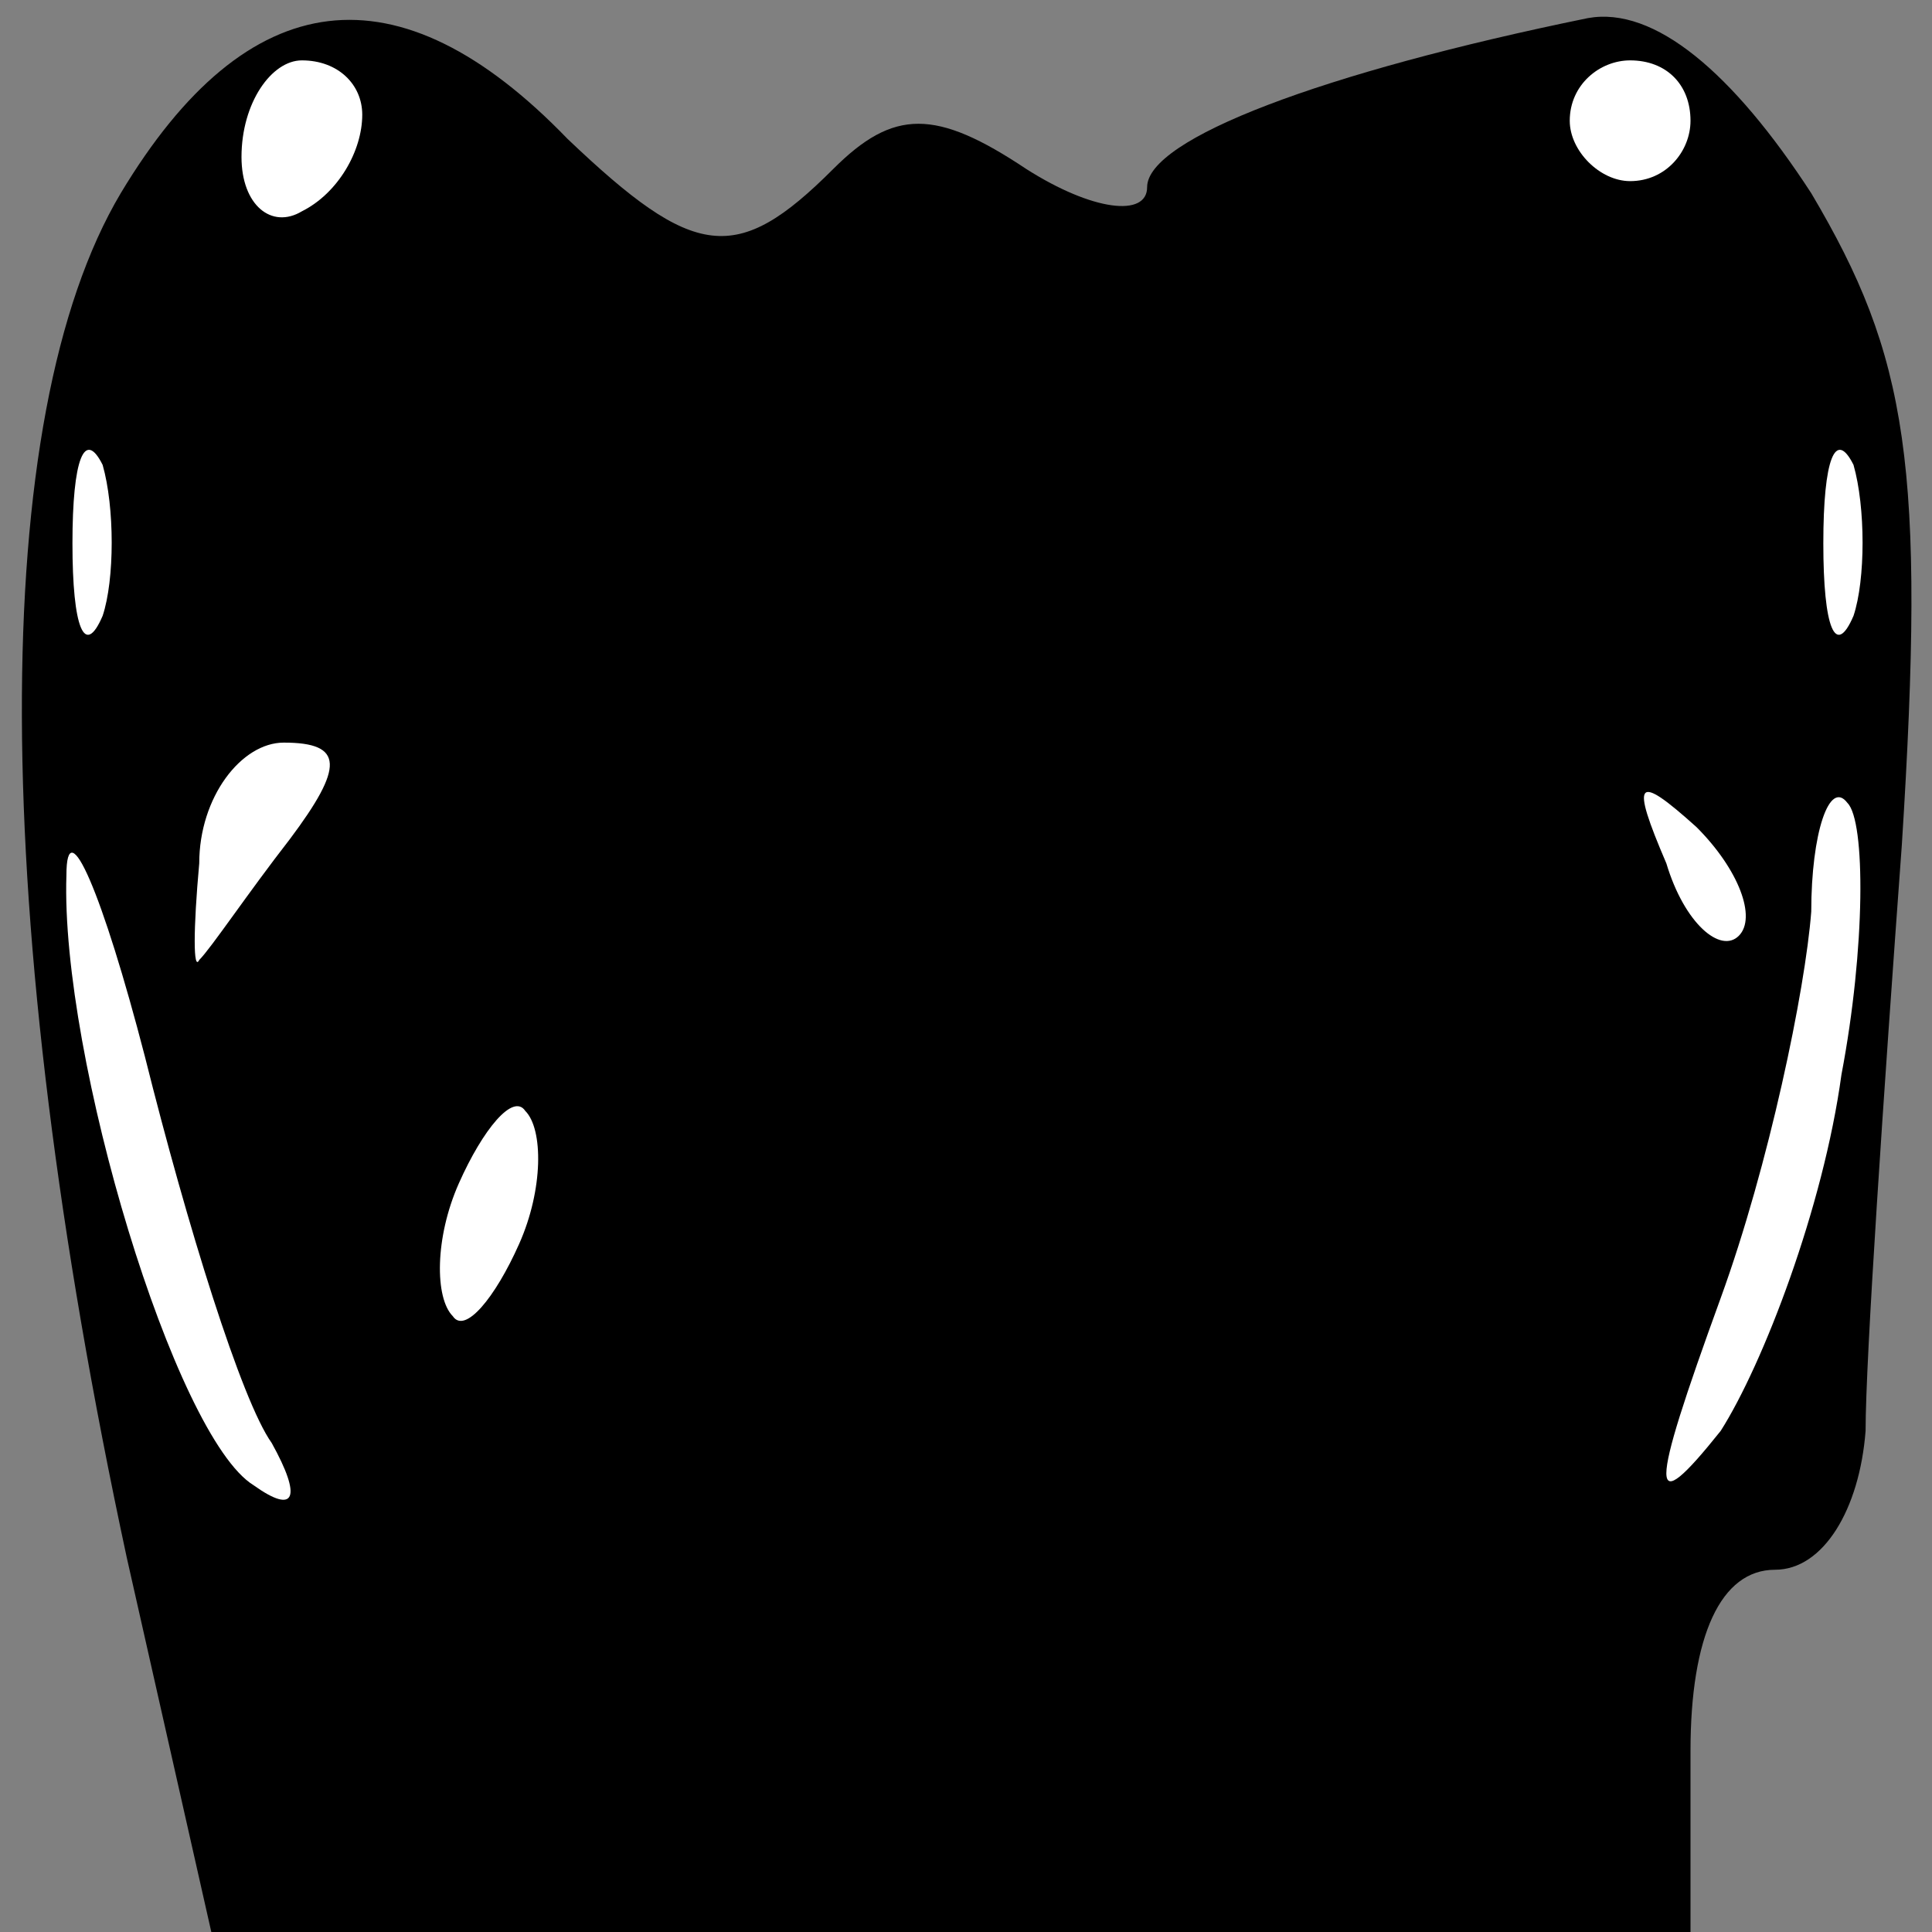<?xml version="1.0" standalone="no"?>
<!DOCTYPE svg PUBLIC "-//W3C//DTD SVG 20010904//EN"
 "http://www.w3.org/TR/2001/REC-SVG-20010904/DTD/svg10.dtd">
<svg version="1.0" xmlns="http://www.w3.org/2000/svg"
 width="32pt" height="32pt" viewBox="0 0 32 32"
 preserveAspectRatio="xMidYMid meet">
<rect x="0" y="0" width="32" height="32" fill="#808080" stroke="none"/>
<g transform="translate(0,32) scale(0.1,-0.1)"
fill="#000000" stroke="none">
<path fill="#000000" stroke="none" d="M20 288 c-22 -37 -22 -119 1 -226 l14
-62 122 0 123 0 0 30 c0 19 5 30 14 30 8 0 14 10 15 23 0 12 3 56 6 97 4 63 1
81 -15 108 -13 20 -26 31 -37 29 -44 -9 -73 -20 -73 -28 0 -5 -9 -4 -20 3 -15
10 -22 10 -32 0 -16 -16 -23 -15 -44 5 -28 29 -53 26 -74 -9z"/>
<path fill="#ffffff" stroke="none" d="M60 301 c0 -6 -4 -13 -10 -16 -5 -3
-10 1 -10 9 0 9 5 16 10 16 6 0 10 -4 10 -9z"/>
<path fill="#ffffff" stroke="none" d="M280 300 c0 -5 -4 -10 -10 -10 -5 0
-10 5 -10 10 0 6 5 10 10 10 6 0 10 -4 10 -10z"/>
<path fill="#ffffff" stroke="none" d="M17 218 c-3 -7 -5 -2 -5 12 0 14 2 19
5 13 2 -7 2 -19 0 -25z"/>
<path fill="#ffffff" stroke="none" d="M307 218 c-3 -7 -5 -2 -5 12 0 14 2 19
5 13 2 -7 2 -19 0 -25z"/>
<path fill="#ffffff" stroke="none" d="M48 181 c-7 -9 -13 -18 -15 -20 -1 -2
-1 5 0 16 0 11 7 20 14 20 10 0 10 -4 1 -16z"/>
<path fill="#ffffff" stroke="none" d="M45 81 c5 -9 4 -12 -3 -7 -13 8 -32 71
-31 101 0 11 6 -3 13 -30 7 -28 16 -57 21 -64z"/>
<path fill="#ffffff" stroke="none" d="M288 165 c-3 -3 -9 2 -12 12 -6 14 -5
15 5 6 7 -7 10 -15 7 -18z"/>
<path fill="#ffffff" stroke="none" d="M305 142 c-3 -22 -13 -48 -20 -59 -12
-15 -12 -11 0 22 8 22 14 51 15 64 0 13 3 22 6 18 3 -3 3 -24 -1 -45z"/>
<path fill="#ffffff" stroke="none" d="M86 114 c-4 -9 -9 -15 -11 -12 -3 3 -3
13 1 22 4 9 9 15 11 12 3 -3 3 -13 -1 -22z"/>
</g>
</svg>

